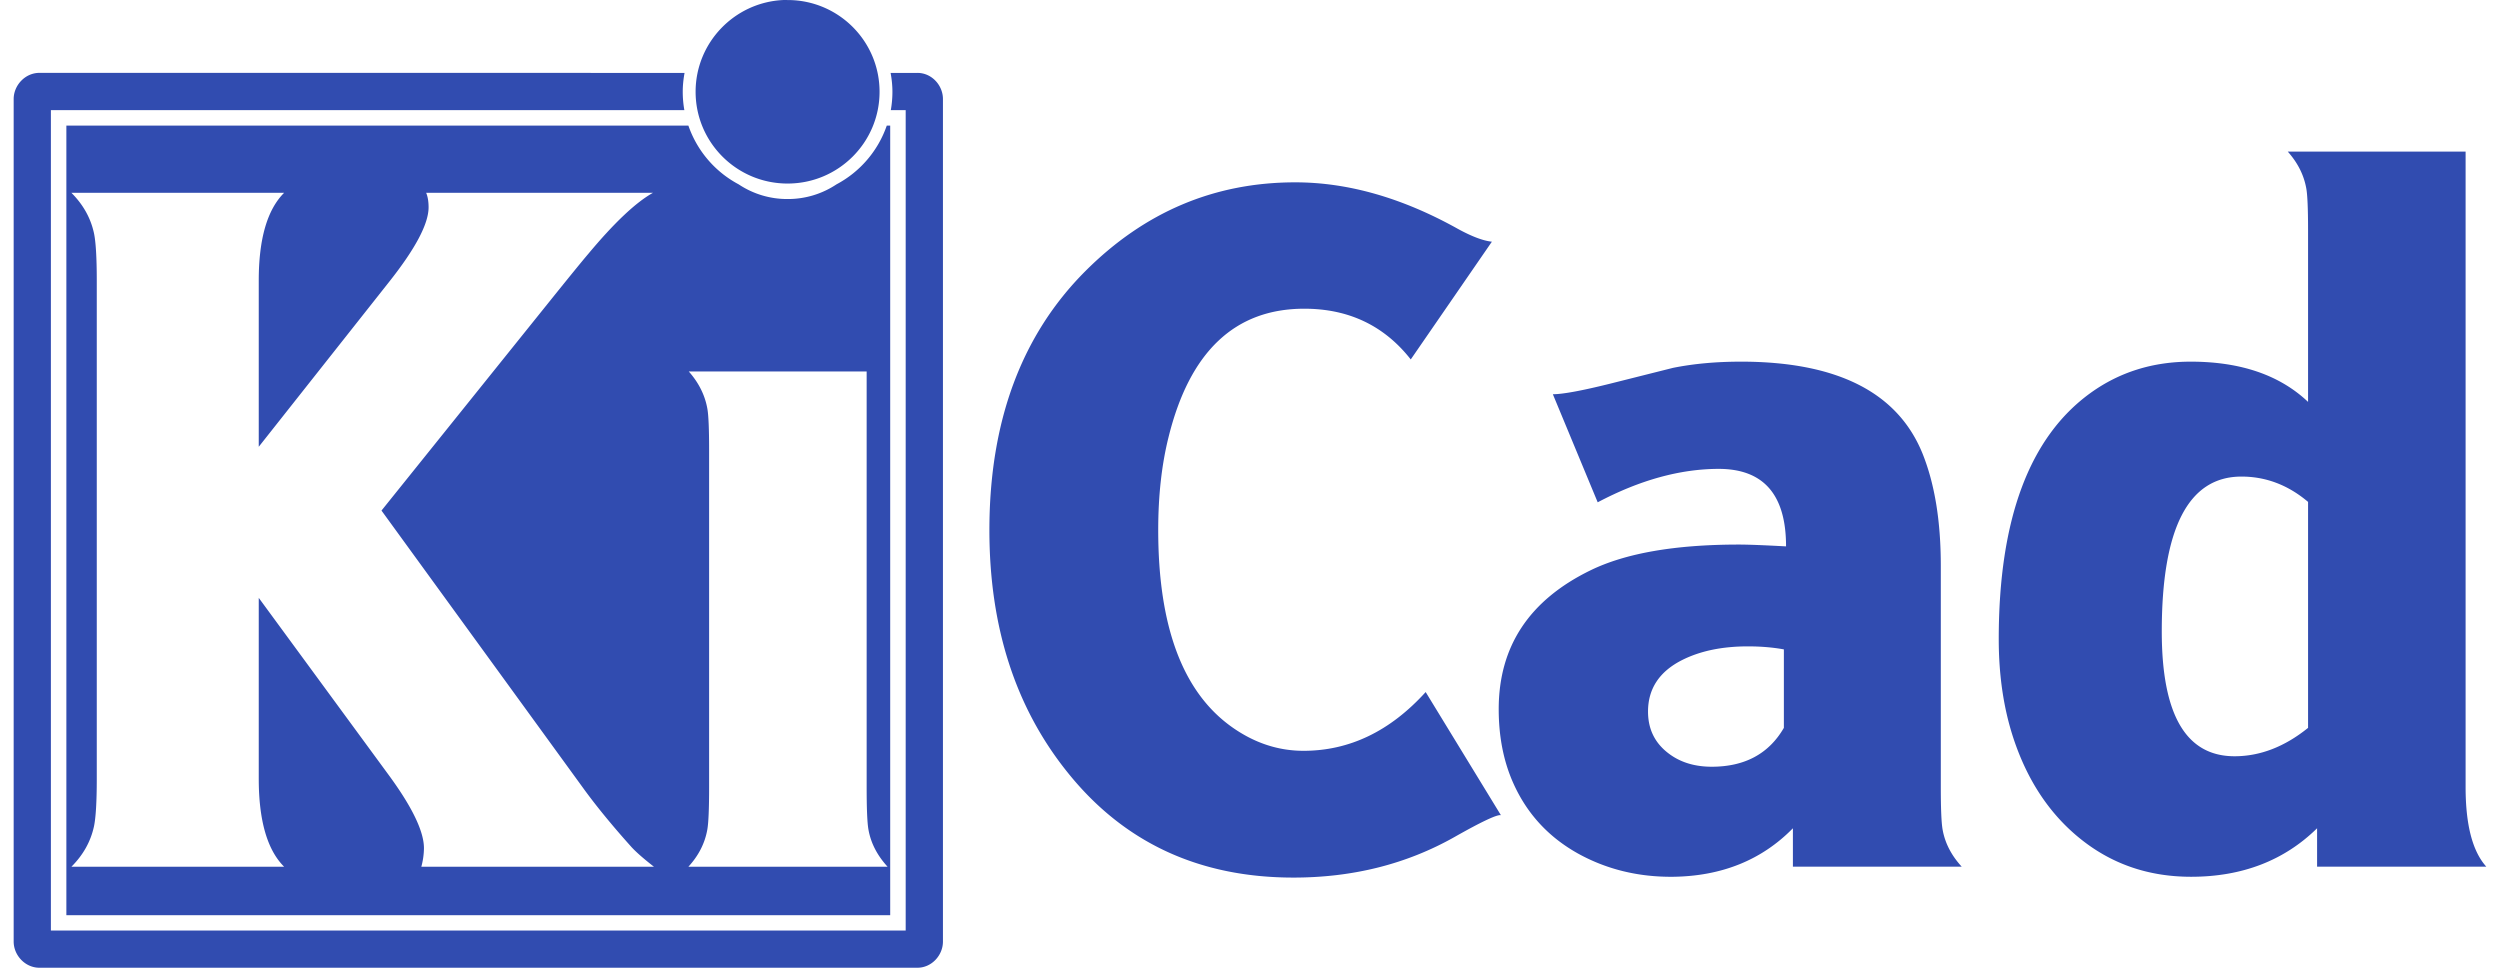 <svg fill="#314CB0" role="img" viewBox="0 0 62 24" xmlns="http://www.w3.org/2000/svg"><title>KiCad</title><path d="M19.417 0.001c-1.206 0.061-2.166 1.058-2.166 2.275 0 1.257 1.021 2.276 2.281 2.276 1.26 0 2.281-1.019 2.281-2.276 0-1.257-1.02-2.276-2.281-2.275-0.039 0-0.076-0.002-0.115 0zM0.978 1.807c-0.356 0-0.639 0.31-0.639 0.649v20.895c0 0.339 0.283 0.649 0.639 0.649h21.773c0.356 0 0.634-0.31 0.634-0.649V2.456c0-0.339-0.277-0.649-0.634-0.648h-0.664c0.028 0.152 0.045 0.309 0.045 0.469 0 0.155-0.014 0.307-0.04 0.454h0.369v20.346H1.262v-20.346h15.71a2.601 2.601 0 0 1-0.04-0.454c0-0.16 0.017-0.316 0.045-0.469z m0.668 1.308v19.582h20.431v-19.582h-0.085a2.619 2.619 0 0 1-1.247 1.457 2.167 2.167 0 0 1-1.213 0.364 2.167 2.167 0 0 1-1.213-0.364 2.619 2.619 0 0 1-1.247-1.457z m55.09 0.644c0.247 0.277 0.399 0.579 0.459 0.908 0.03 0.157 0.045 0.509 0.045 1.048v4.252c-0.703-0.666-1.675-0.998-2.91-0.998-0.936 0-1.762 0.257-2.48 0.773-1.519 1.093-2.281 3.13-2.281 6.108 0 0.898 0.12 1.712 0.36 2.446 0.344 1.048 0.891 1.874 1.632 2.48 0.786 0.644 1.709 0.968 2.779 0.968 1.265 0 2.308-0.402 3.124-1.203v0.953H61.661c-0.344-0.381-0.514-1.04-0.514-1.975v-15.76Zm-24.613 0.763c-2.006 0-3.738 0.734-5.205 2.201-1.586 1.587-2.38 3.729-2.381 6.423 0 2.402 0.646 4.404 1.942 6.013 1.392 1.736 3.257 2.605 5.599 2.605 1.474 0 2.807-0.335 3.997-1.008 0.674-0.382 1.058-0.562 1.148-0.539l-1.866-3.054c-0.883 0.973-1.892 1.457-3.03 1.457-0.636 0-1.235-0.2-1.796-0.604-1.205-0.868-1.807-2.491-1.807-4.87 0-0.838 0.082-1.605 0.255-2.301 0.524-2.125 1.647-3.189 3.368-3.189 1.1 0 1.981 0.419 2.64 1.258l2.012-2.92c-0.217-0.023-0.502-0.13-0.854-0.324-1.37-0.763-2.713-1.148-4.022-1.148zM1.771 4.782H7.046c-0.419 0.419-0.629 1.143-0.629 2.175v4.123l3.224-4.078c0.659-0.83 0.988-1.45 0.988-1.861 0-0.149-0.022-0.269-0.06-0.359h5.624c-0.427 0.239-0.958 0.741-1.602 1.512-0.172 0.202-0.474 0.574-0.908 1.113L9.461 12.662l5.041 6.936c0.307 0.419 0.696 0.894 1.167 1.418 0.127 0.135 0.309 0.292 0.549 0.479H10.449a1.828 1.828 0 0 0 0.065-0.459c0-0.412-0.285-1.008-0.853-1.787L6.417 14.827v4.482c0 1.04 0.21 1.767 0.629 2.186H1.771c0.292-0.292 0.477-0.624 0.559-0.998 0.045-0.21 0.07-0.602 0.07-1.178v-12.362c0-0.576-0.025-0.968-0.07-1.177-0.082-0.374-0.267-0.706-0.559-0.998z m41.401 4.187c-0.606 0-1.165 0.05-1.682 0.154l-1.527 0.384c-0.718 0.18-1.205 0.27-1.452 0.27l1.112 2.68c1.048-0.554 2.049-0.828 3-0.829 1.115 0 1.672 0.642 1.671 1.922-0.554-0.03-0.943-0.045-1.167-0.045-1.579 0-2.807 0.212-3.683 0.639-1.519 0.741-2.276 1.887-2.276 3.443 0 0.681 0.12 1.293 0.36 1.831 0.337 0.756 0.871 1.34 1.611 1.752 0.704 0.389 1.49 0.582 2.351 0.574 1.212-0.015 2.203-0.417 2.974-1.203v0.953h4.187c-0.254-0.277-0.414-0.582-0.474-0.918-0.03-0.165-0.045-0.519-0.045-1.058V14.029c0-1.1-0.15-2.021-0.449-2.77-0.614-1.526-2.117-2.29-4.511-2.29z m-26.09 0.244h4.411v10.305c0 0.539 0.015 0.894 0.045 1.058 0.06 0.337 0.22 0.641 0.474 0.919H17.072c0.254-0.277 0.409-0.582 0.469-0.919 0.03-0.165 0.045-0.519 0.045-1.057V11.17c0-0.539-0.015-0.886-0.045-1.043-0.06-0.329-0.212-0.636-0.459-0.914zM55.588 11.819c0.606 0 1.158 0.21 1.652 0.628v5.604c-0.584 0.471-1.193 0.704-1.822 0.704-1.205 0-1.806-1.028-1.806-3.094 0-2.559 0.659-3.842 1.976-3.842z m-12.247 4.211c0.314 0 0.614 0.023 0.899 0.075v1.946c-0.374 0.644-0.971 0.963-1.787 0.964-0.442 0-0.806-0.118-1.098-0.35-0.322-0.254-0.484-0.592-0.484-1.018 0-0.569 0.285-0.998 0.854-1.282 0.449-0.224 0.988-0.334 1.616-0.335z"/></svg>